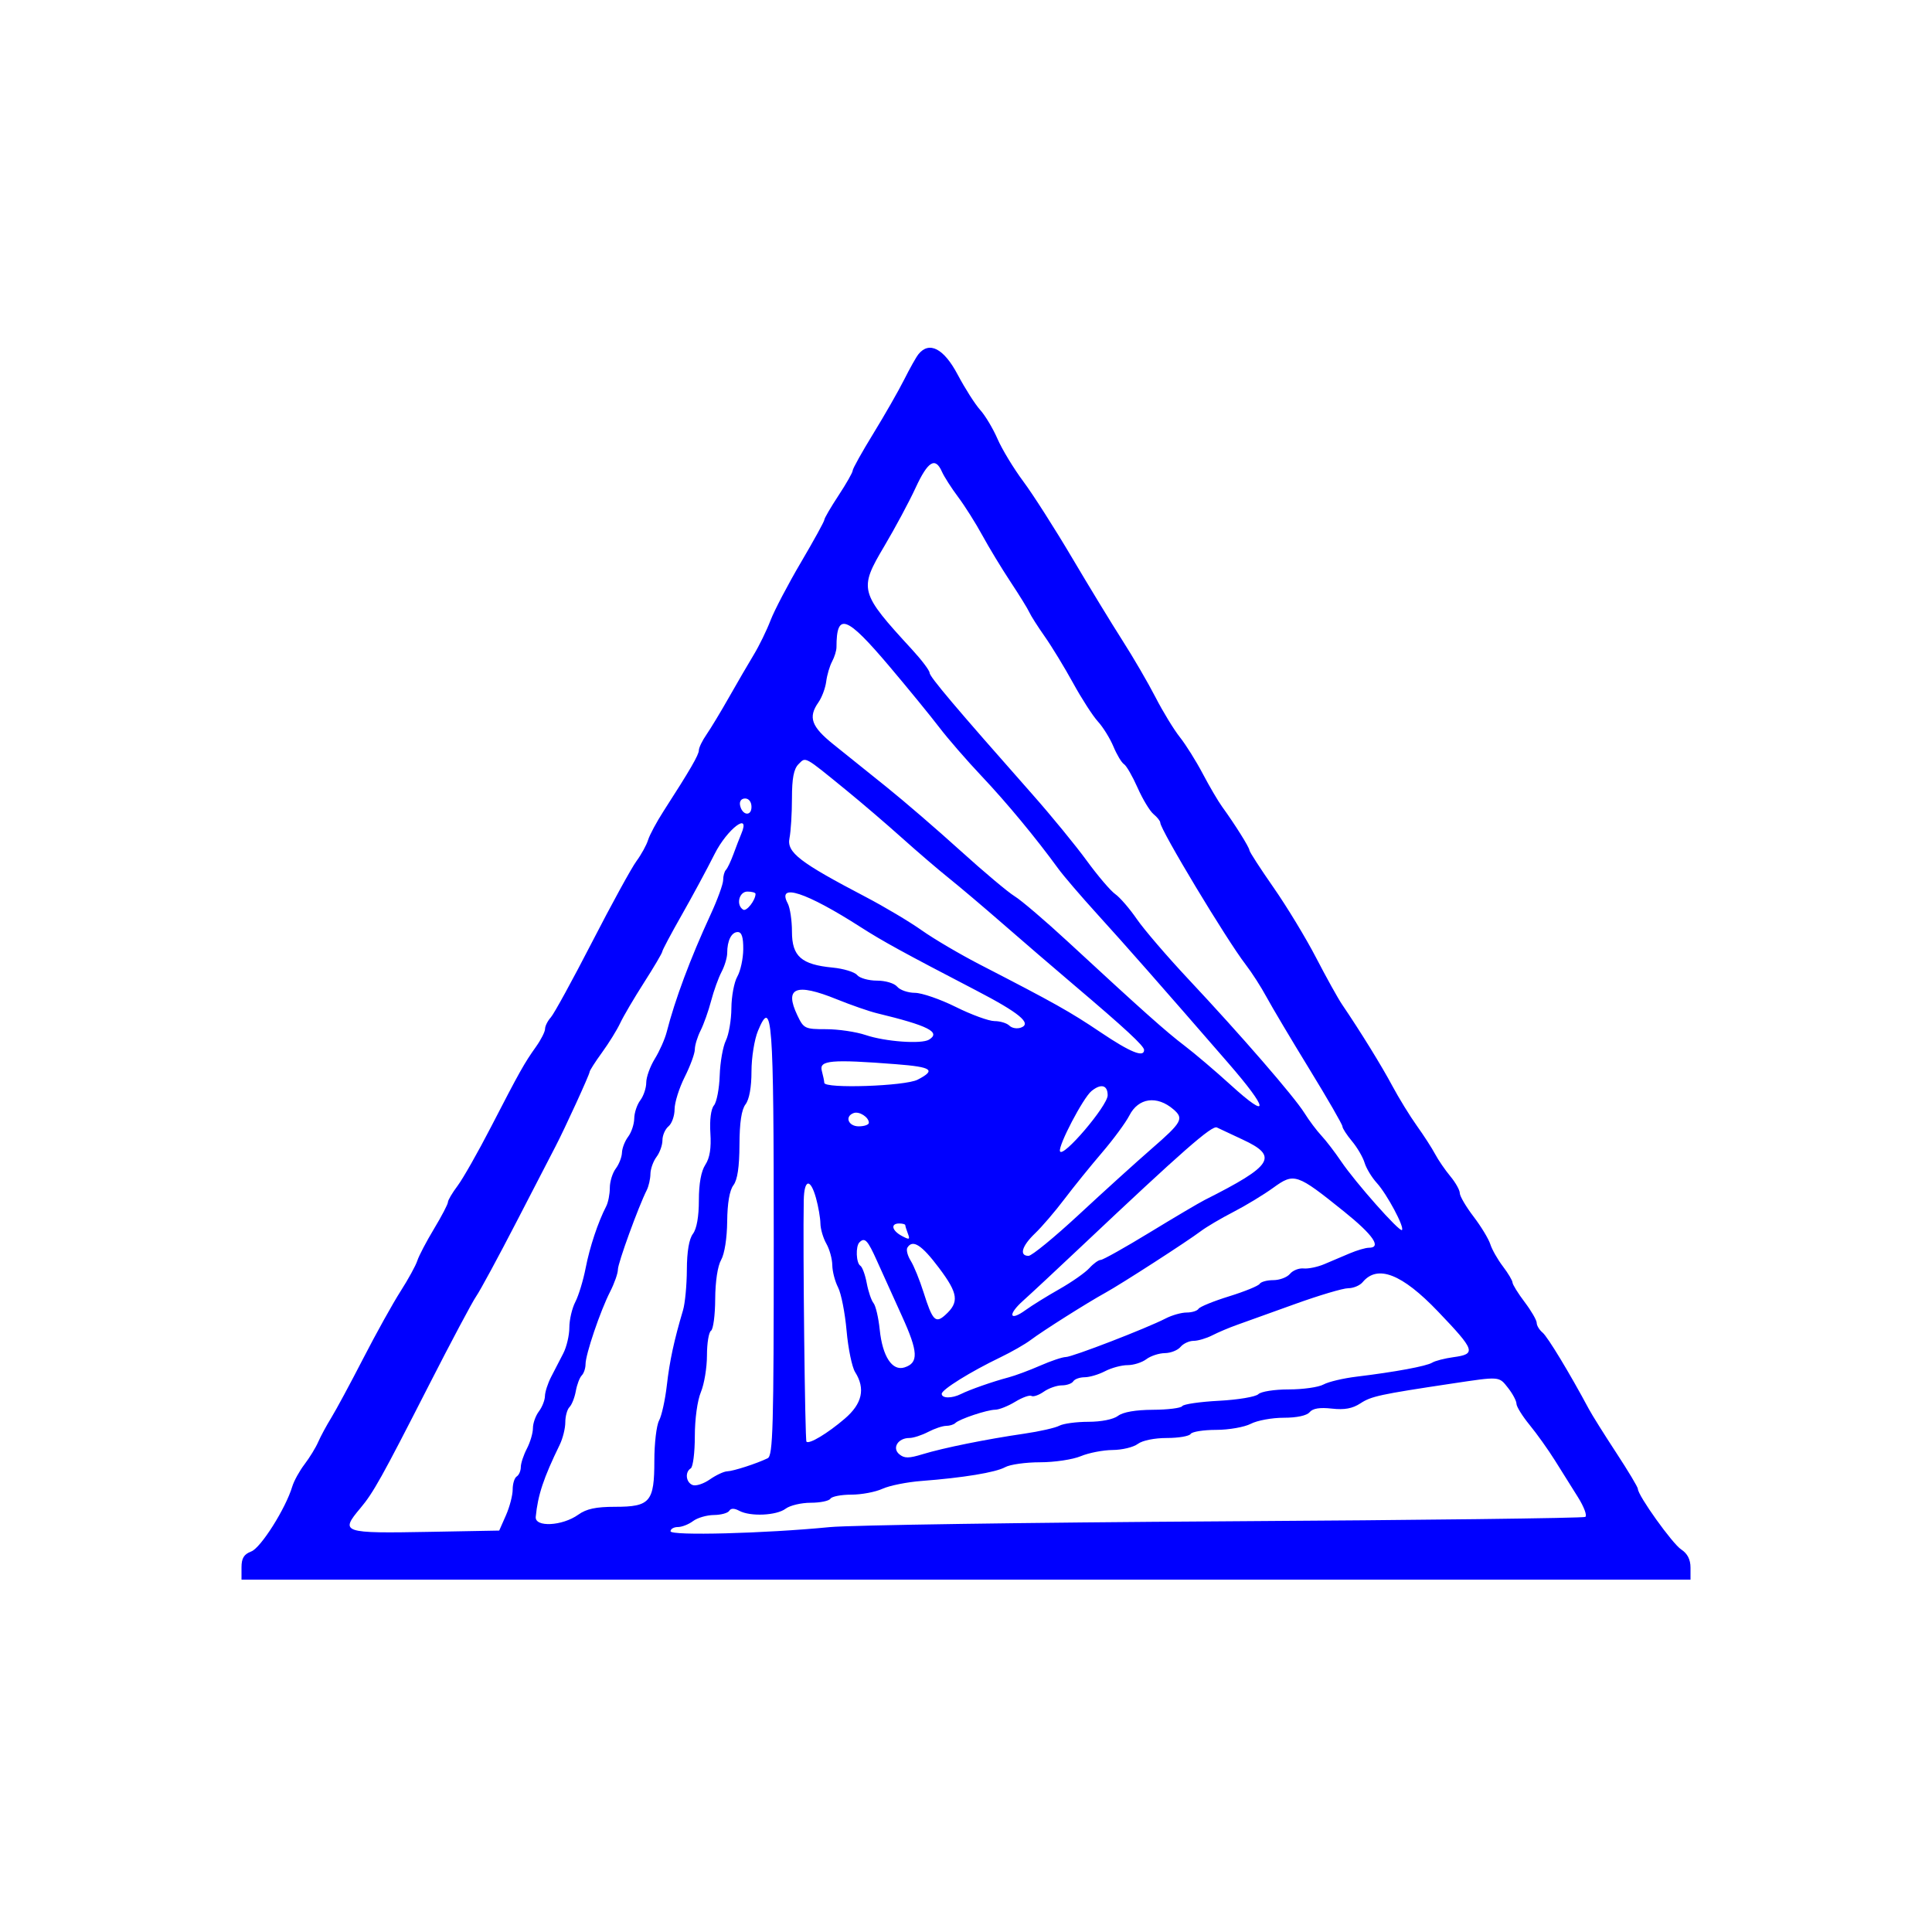 <svg width="400" height="400" viewBox="0 0 400 400" fill="none" xmlns="http://www.w3.org/2000/svg">
<path fill-rule="evenodd" clip-rule="evenodd" d="M190.147 73.348C189.684 73.925 188.359 76.282 187.202 78.587C186.046 80.89 183.173 85.915 180.819 89.751C178.463 93.587 176.537 97.042 176.537 97.43C176.537 97.816 175.217 100.137 173.604 102.587C171.991 105.036 170.671 107.301 170.671 107.619C170.671 107.938 168.489 111.906 165.823 116.437C163.157 120.969 160.324 126.373 159.529 128.446C158.734 130.52 157.168 133.726 156.05 135.569C154.932 137.413 152.629 141.373 150.93 144.369C149.232 147.365 147.134 150.837 146.268 152.086C145.402 153.335 144.694 154.795 144.694 155.329C144.694 156.276 142.878 159.409 137.417 167.883C135.95 170.161 134.493 172.872 134.178 173.909C133.862 174.945 132.773 176.925 131.757 178.307C130.74 179.69 126.607 187.232 122.574 195.067C118.54 202.902 114.702 209.908 114.045 210.635C113.388 211.364 112.849 212.437 112.849 213.02C112.849 213.604 112.002 215.272 110.966 216.725C108.551 220.115 107.601 221.809 101.657 233.324C98.958 238.554 95.847 244.032 94.744 245.5C93.641 246.967 92.737 248.497 92.737 248.901C92.737 249.305 91.441 251.789 89.856 254.42C88.271 257.052 86.716 260.017 86.403 261.009C86.088 262 84.524 264.854 82.926 267.351C81.328 269.849 77.855 276.1 75.207 281.245C72.558 286.388 69.579 291.918 68.586 293.53C67.594 295.144 66.373 297.405 65.875 298.555C65.377 299.705 64.107 301.779 63.052 303.164C61.998 304.548 60.853 306.625 60.508 307.776C59.153 312.306 54.007 320.457 52.029 321.209C50.5 321.791 50.001 322.605 50.001 324.515V327.051H200H350.001V324.555C350.001 322.877 349.37 321.647 348.074 320.798C346.243 319.599 339.106 309.621 339.106 308.26C339.106 307.905 337.091 304.541 334.627 300.782C332.163 297.024 329.618 292.96 328.971 291.752C324.98 284.297 320.427 276.773 319.378 275.903C318.706 275.346 318.157 274.437 318.157 273.885C318.157 273.332 317.036 271.398 315.667 269.588C314.297 267.777 313.166 265.955 313.152 265.537C313.14 265.12 312.241 263.611 311.154 262.185C310.069 260.759 308.896 258.693 308.548 257.593C308.2 256.493 306.638 253.918 305.076 251.871C303.513 249.825 302.235 247.642 302.235 247.023C302.235 246.401 301.35 244.827 300.268 243.525C299.186 242.222 297.771 240.158 297.125 238.939C296.479 237.719 294.776 235.08 293.339 233.074C291.904 231.066 289.62 227.351 288.263 224.816C286.02 220.619 281.703 213.627 277.846 207.94C277.02 206.724 274.613 202.387 272.494 198.302C270.376 194.218 266.407 187.671 263.674 183.754C260.942 179.837 258.696 176.365 258.683 176.039C258.659 175.431 255.671 170.665 253.032 167.029C252.21 165.897 250.405 162.822 249.023 160.198C247.64 157.574 245.504 154.163 244.277 152.621C243.048 151.077 240.782 147.365 239.24 144.369C237.698 141.373 234.626 136.093 232.411 132.637C230.198 129.18 225.488 121.45 221.945 115.458C218.403 109.467 213.866 102.364 211.864 99.675C209.863 96.987 207.461 93.028 206.528 90.877C205.595 88.726 203.978 86.024 202.935 84.871C201.892 83.719 199.79 80.419 198.264 77.539C195.402 72.136 192.376 70.573 190.147 73.348ZM195.012 97.651C195.471 98.688 196.979 101.044 198.361 102.888C199.744 104.732 202.007 108.314 203.389 110.849C204.771 113.384 207.4 117.72 209.23 120.485C211.062 123.251 212.808 126.079 213.111 126.77C213.415 127.462 214.856 129.724 216.314 131.799C217.772 133.873 220.412 138.209 222.182 141.435C223.953 144.661 226.265 148.244 227.321 149.396C228.377 150.549 229.821 152.88 230.53 154.577C231.239 156.274 232.222 157.911 232.714 158.215C233.206 158.52 234.471 160.714 235.525 163.091C236.577 165.468 238.065 167.931 238.832 168.563C239.598 169.196 240.224 169.99 240.224 170.329C240.224 171.777 253.944 194.572 257.905 199.705C259.163 201.334 261.101 204.351 262.212 206.409C263.324 208.467 267.316 215.182 271.083 221.33C274.851 227.478 277.934 232.823 277.934 233.207C277.934 233.591 278.825 234.971 279.914 236.274C281.003 237.577 282.177 239.585 282.522 240.737C282.867 241.889 284.009 243.775 285.059 244.927C287.163 247.237 290.829 254.099 290.262 254.666C289.777 255.152 280.605 244.801 277.671 240.457C276.373 238.538 274.528 236.13 273.57 235.11C272.613 234.088 271.034 231.982 270.062 230.428C267.928 227.016 256.953 214.355 246.065 202.745C241.673 198.061 236.858 192.454 235.365 190.285C233.874 188.117 231.865 185.79 230.901 185.116C229.937 184.44 227.278 181.322 224.992 178.186C222.705 175.049 217.66 168.892 213.78 164.501C197.827 146.451 192.458 140.104 192.458 139.29C192.458 138.817 190.827 136.655 188.833 134.486C177.931 122.627 177.772 122.036 183.096 113.06C185.321 109.309 188.231 103.883 189.562 101.002C192.115 95.477 193.635 94.542 195.012 97.651ZM184.18 138.008C188.042 142.576 192.664 148.233 194.453 150.578C196.24 152.924 200.199 157.483 203.251 160.709C208.408 166.161 214.522 173.544 219.103 179.849C220.161 181.306 223.769 185.513 227.119 189.201C233.069 195.748 240.199 203.852 254.329 220.129C262.691 229.759 262.958 232.045 254.862 224.683C251.648 221.759 247.324 218.081 245.25 216.507C241.425 213.603 236.609 209.309 221.149 195.018C216.419 190.645 211.437 186.392 210.077 185.565C208.718 184.739 203.678 180.504 198.878 176.157C194.079 171.808 187.183 165.865 183.554 162.949C179.924 160.032 174.994 156.072 172.597 154.15C167.963 150.433 167.274 148.516 169.452 145.407C170.165 144.389 170.886 142.455 171.057 141.107C171.227 139.76 171.776 137.893 172.276 136.959C172.776 136.025 173.185 134.695 173.185 134.003C173.185 126.669 175.219 127.411 184.18 138.008ZM175.254 163.642C178.363 166.177 183.527 170.6 186.729 173.47C189.93 176.34 194.32 180.104 196.485 181.834C198.649 183.565 203.67 187.816 207.644 191.281C211.617 194.745 218.203 200.409 222.277 203.866C232.975 212.942 236.872 216.55 236.872 217.38C236.872 219.025 234.043 217.878 227.88 213.733C221.52 209.454 218.364 207.684 202.934 199.729C198.785 197.591 193.341 194.389 190.835 192.614C188.328 190.838 183.085 187.716 179.184 185.676C165.532 178.535 162.866 176.479 163.453 173.543C163.736 172.13 163.967 168.409 163.967 165.274C163.967 161.141 164.339 159.2 165.322 158.217C166.87 156.669 166.358 156.39 175.254 163.642ZM155.587 167.064C155.587 169.106 153.629 168.818 153.221 166.716C153.061 165.888 153.488 165.319 154.269 165.319C155.046 165.319 155.587 166.035 155.587 167.064ZM153.469 172.651C153.126 173.457 152.402 175.336 151.858 176.825C151.314 178.315 150.612 179.792 150.296 180.107C149.979 180.423 149.721 181.366 149.721 182.201C149.721 183.038 148.542 186.274 147.101 189.394C142.954 198.375 139.743 206.963 138.034 213.662C137.658 215.132 136.552 217.627 135.575 219.207C134.599 220.788 133.799 223.001 133.799 224.126C133.799 225.251 133.246 226.903 132.57 227.798C131.892 228.692 131.326 230.39 131.312 231.568C131.297 232.748 130.731 234.446 130.055 235.34C129.378 236.234 128.8 237.72 128.771 238.643C128.742 239.564 128.165 241.05 127.488 241.945C126.811 242.84 126.257 244.635 126.257 245.936C126.257 247.237 125.919 248.957 125.505 249.757C123.806 253.044 122.095 258.187 121.251 262.539C120.757 265.081 119.797 268.235 119.116 269.548C118.434 270.861 117.878 273.247 117.878 274.851C117.878 276.456 117.312 278.865 116.621 280.203C115.93 281.542 114.798 283.732 114.106 285.071C113.415 286.409 112.838 288.201 112.823 289.051C112.809 289.901 112.243 291.33 111.565 292.224C110.889 293.119 110.336 294.679 110.336 295.689C110.336 296.701 109.772 298.61 109.084 299.93C108.396 301.25 107.83 302.967 107.827 303.746C107.824 304.525 107.445 305.397 106.983 305.682C106.523 305.966 106.145 307.181 106.145 308.383C106.145 309.583 105.519 311.988 104.751 313.726L103.356 316.888L89.039 317.152C70.804 317.49 70.338 317.33 74.618 312.24C77.293 309.06 79.02 305.962 88.785 286.826C93.372 277.839 97.783 269.543 98.587 268.391C99.392 267.238 103.167 260.262 106.975 252.889C110.784 245.514 114.393 238.538 114.995 237.385C116.895 233.748 122.068 222.454 122.068 221.941C122.068 221.67 123.23 219.85 124.651 217.895C126.072 215.94 127.76 213.209 128.404 211.827C129.048 210.443 131.263 206.673 133.327 203.447C135.391 200.221 137.096 197.328 137.116 197.019C137.135 196.709 138.943 193.309 141.132 189.462C143.321 185.616 146.386 179.929 147.943 176.826C150.564 171.605 155.491 167.882 153.469 172.651ZM178.213 191.965C182.743 194.871 187.099 197.258 202.095 205.054C211.038 209.704 213.67 211.876 211.411 212.744C210.603 213.053 209.517 212.879 208.994 212.357C208.473 211.835 207.084 211.408 205.908 211.407C204.733 211.407 201.132 210.093 197.906 208.488C194.68 206.883 190.861 205.563 189.419 205.556C187.978 205.548 186.328 204.976 185.754 204.285C185.166 203.576 183.339 203.028 181.565 203.028C179.834 203.028 177.988 202.51 177.462 201.876C176.937 201.243 174.649 200.546 172.379 200.327C165.904 199.705 163.967 197.994 163.967 192.897C163.967 190.573 163.573 187.934 163.09 187.033C160.771 182.7 166.871 184.69 178.213 191.965ZM156.425 185.066C156.425 186.383 154.563 188.766 153.869 188.337C152.339 187.391 152.997 184.592 154.749 184.592C155.671 184.592 156.425 184.805 156.425 185.066ZM153.882 196.533C153.865 198.492 153.313 201.037 152.654 202.19C151.995 203.342 151.443 206.284 151.427 208.726C151.41 211.168 150.896 214.186 150.284 215.43C149.671 216.674 149.098 219.926 149.008 222.658C148.918 225.388 148.383 228.181 147.817 228.863C147.191 229.616 146.901 231.871 147.077 234.608C147.276 237.724 146.953 239.743 146.03 241.153C145.161 242.478 144.694 245.054 144.694 248.509C144.694 251.886 144.244 254.418 143.463 255.452C142.663 256.508 142.223 259.113 142.206 262.884C142.191 266.078 141.835 269.849 141.413 271.264C139.552 277.523 138.641 281.75 138.06 286.826C137.716 289.822 136.995 293.097 136.455 294.104C135.916 295.11 135.475 298.852 135.475 302.418C135.475 310.945 134.605 311.967 127.35 311.967C123.391 311.967 121.409 312.389 119.73 313.594C116.424 315.962 110.701 316.254 110.918 314.044C111.364 309.507 112.523 306.028 115.885 299.119C116.52 297.815 117.04 295.721 117.04 294.469C117.04 293.215 117.43 291.799 117.908 291.321C118.386 290.843 118.974 289.354 119.216 288.011C119.456 286.668 120.008 285.212 120.442 284.774C120.875 284.335 121.229 283.286 121.229 282.443C121.229 280.422 124.275 271.44 126.317 267.437C127.206 265.694 127.933 263.618 127.933 262.826C127.933 261.502 132.181 249.818 133.903 246.405C134.307 245.604 134.65 244.097 134.664 243.053C134.679 242.01 135.245 240.425 135.921 239.529C136.597 238.635 137.152 237.079 137.152 236.07C137.152 235.063 137.718 233.769 138.409 233.196C139.1 232.622 139.665 231.028 139.665 229.653C139.665 228.278 140.608 225.277 141.76 222.983C142.913 220.689 143.856 218.12 143.856 217.273C143.856 216.426 144.392 214.666 145.049 213.361C145.705 212.056 146.687 209.292 147.23 207.217C147.773 205.144 148.744 202.445 149.388 201.223C150.032 200 150.559 198.239 150.559 197.311C150.559 194.738 151.449 192.972 152.744 192.972C153.563 192.972 153.902 194.034 153.882 196.533ZM173.235 206.888C176.204 208.089 179.952 209.391 181.565 209.782C192.2 212.356 194.851 213.7 192.352 215.245C190.793 216.208 183.288 215.665 179.231 214.296C177.256 213.629 173.574 213.084 171.047 213.084C166.646 213.084 166.397 212.964 165.091 210.227C162.335 204.447 164.755 203.455 173.235 206.888ZM160.196 257.069C160.196 295.561 160.033 301.385 158.94 301.915C156.66 303.021 151.839 304.578 150.559 304.623C149.868 304.646 148.252 305.401 146.968 306.299C145.684 307.198 144.082 307.721 143.406 307.462C142.006 306.925 141.765 304.779 143.017 304.006C143.479 303.72 143.856 300.728 143.856 297.354C143.856 293.798 144.383 289.958 145.113 288.213C145.804 286.559 146.369 283.141 146.369 280.618C146.369 278.096 146.747 275.799 147.207 275.514C147.668 275.229 148.059 272.285 148.074 268.969C148.093 265.335 148.579 262.113 149.302 260.849C150.007 259.617 150.523 256.337 150.556 252.889C150.593 249.105 151.049 246.444 151.843 245.395C152.682 244.286 153.081 241.622 153.099 237.016C153.117 232.41 153.517 229.745 154.357 228.636C155.131 227.613 155.587 225.086 155.587 221.825C155.587 218.962 156.189 215.2 156.932 213.422C159.876 206.375 160.196 210.651 160.196 257.069ZM185.546 220.335C192.987 220.916 193.852 221.538 189.987 223.536C187.391 224.879 170.682 225.441 170.659 224.187C170.653 223.841 170.421 222.71 170.142 221.673C169.564 219.513 172.124 219.291 185.546 220.335ZM229.33 226.768C229.33 228.937 219.977 239.91 219.456 238.35C219.071 237.195 224.253 227.297 225.978 225.892C227.956 224.282 229.33 224.641 229.33 226.768ZM242.948 229.682C245.16 231.582 244.737 232.35 238.464 237.804C235.283 240.569 228.517 246.697 223.428 251.422C218.337 256.146 213.624 260.012 212.952 260.012C210.965 260.012 211.553 257.982 214.304 255.349C215.719 253.995 218.445 250.814 220.362 248.279C222.279 245.744 225.787 241.408 228.156 238.643C230.525 235.877 233.073 232.415 233.821 230.951C235.69 227.282 239.532 226.748 242.948 229.682ZM179.888 232.46C179.888 232.865 178.947 233.196 177.794 233.196C175.615 233.196 174.83 231.134 176.747 230.445C177.902 230.029 179.888 231.304 179.888 232.46ZM257.254 235.925C264.773 239.407 263.588 241.304 249.442 248.428C248.29 249.009 243.156 252.041 238.034 255.166C232.912 258.292 228.351 260.849 227.898 260.849C227.446 260.849 226.383 261.615 225.535 262.551C224.688 263.488 221.895 265.444 219.33 266.899C216.764 268.354 213.633 270.295 212.372 271.212C208.972 273.684 208.563 272.21 211.837 269.287C213.393 267.897 218.814 262.845 223.883 258.059C244.877 238.242 250.961 232.906 251.956 233.439C252.186 233.564 254.571 234.682 257.254 235.925ZM278.288 250.849C284.319 255.7 286.12 258.335 283.409 258.335C282.733 258.335 280.942 258.861 279.429 259.503C277.914 260.146 275.545 261.151 274.162 261.736C272.78 262.321 270.862 262.718 269.901 262.62C268.94 262.522 267.667 263.025 267.074 263.74C266.481 264.455 264.933 265.039 263.635 265.039C262.335 265.039 261.058 265.385 260.796 265.81C260.534 266.233 257.687 267.395 254.47 268.391C251.252 269.387 248.405 270.548 248.143 270.973C247.881 271.396 246.777 271.743 245.69 271.743C244.602 271.743 242.644 272.295 241.34 272.97C237.41 275.002 221.985 280.96 220.654 280.96C219.971 280.96 217.591 281.76 215.363 282.737C213.136 283.713 210.182 284.812 208.799 285.177C205.556 286.034 200.819 287.69 198.965 288.615C197.062 289.564 194.973 289.542 194.973 288.574C194.973 287.702 200.934 283.993 207.123 281.018C209.428 279.91 212.257 278.291 213.408 277.419C215.86 275.565 225.145 269.694 228.852 267.655C232.1 265.869 245.82 257.015 248.604 254.909C249.756 254.037 252.793 252.244 255.353 250.925C257.913 249.606 261.63 247.351 263.614 245.915C267.953 242.772 268.46 242.943 278.288 250.849ZM168.951 248.069C169.431 249.798 169.839 252.155 169.858 253.308C169.877 254.459 170.431 256.345 171.09 257.497C171.749 258.65 172.301 260.647 172.317 261.938C172.334 263.229 172.873 265.303 173.515 266.547C174.157 267.792 174.95 271.826 175.277 275.514C175.604 279.201 176.398 283.053 177.042 284.074C179.212 287.514 178.522 290.621 174.9 293.721C171.328 296.779 167.537 299.057 166.968 298.488C166.661 298.179 166.214 258.205 166.409 248.488C166.498 244.085 167.786 243.873 168.951 248.069ZM187.43 253.658C187.43 253.851 187.676 254.648 187.977 255.432C188.449 256.66 188.277 256.722 186.72 255.889C184.641 254.777 184.331 253.308 186.173 253.308C186.866 253.308 187.43 253.465 187.43 253.658ZM181.571 261.058C182.654 263.478 184.987 268.633 186.754 272.513C190.117 279.891 190.224 282.17 187.256 283.111C184.726 283.914 182.712 280.846 182.141 275.32C181.885 272.828 181.307 270.344 180.856 269.799C180.407 269.255 179.774 267.392 179.45 265.659C179.126 263.924 178.526 262.299 178.118 262.048C177.251 261.511 177.117 258.033 177.934 257.218C179.044 256.108 179.635 256.732 181.571 261.058ZM194.409 262.509C198.401 267.821 198.639 269.603 195.707 272.255C193.692 274.079 193.061 273.421 191.21 267.553C190.409 265.018 189.217 262.085 188.558 261.035C187.9 259.984 187.587 258.759 187.864 258.311C188.962 256.535 190.808 257.719 194.409 262.509ZM297.724 271.534C305.451 279.618 305.694 280.337 300.91 280.99C299.104 281.237 297.133 281.744 296.531 282.117C295.348 282.849 288.881 284.049 280.866 285.021C278.101 285.356 275.015 286.089 274.009 286.648C273.001 287.207 269.778 287.664 266.844 287.664C263.866 287.664 261.073 288.101 260.522 288.652C259.978 289.194 256.314 289.809 252.377 290.015C248.44 290.222 245.017 290.72 244.767 291.123C244.519 291.525 241.792 291.867 238.708 291.881C235.111 291.899 232.518 292.349 231.474 293.139C230.513 293.866 228.006 294.368 225.344 294.368C222.866 294.368 220.157 294.734 219.324 295.18C218.49 295.626 215.215 296.368 212.047 296.828C204.257 297.958 195.307 299.768 191.019 301.079C188.144 301.958 187.243 301.959 186.19 301.086C184.634 299.795 185.92 297.721 188.276 297.721C189.088 297.721 190.834 297.157 192.154 296.469C193.474 295.78 195.15 295.214 195.88 295.212C196.61 295.208 197.465 294.948 197.781 294.633C198.611 293.801 204.357 291.882 206.056 291.867C206.851 291.86 208.71 291.12 210.187 290.222C211.663 289.324 213.18 288.78 213.557 289.014C213.935 289.247 215.082 288.85 216.107 288.132C217.132 287.414 218.808 286.826 219.83 286.826C220.853 286.826 221.922 286.449 222.207 285.989C222.493 285.528 223.552 285.149 224.561 285.145C225.571 285.143 227.477 284.577 228.797 283.888C230.118 283.2 232.214 282.637 233.456 282.637C234.698 282.637 236.446 282.083 237.34 281.406C238.235 280.73 239.958 280.164 241.169 280.15C242.38 280.135 243.84 279.557 244.414 278.866C244.987 278.175 246.201 277.609 247.111 277.609C248.02 277.609 249.765 277.095 250.989 276.468C252.212 275.841 254.532 274.859 256.146 274.288C257.758 273.717 263.153 271.779 268.132 269.981C273.112 268.185 278.062 266.714 279.133 266.714C280.204 266.714 281.549 266.15 282.123 265.458C285.195 261.757 290.267 263.732 297.724 271.534ZM312.231 287.358C313.186 288.573 313.967 290.046 313.967 290.632C313.967 291.217 315.192 293.192 316.691 295.02C318.188 296.847 320.545 300.152 321.928 302.362C323.31 304.573 325.461 308.004 326.707 309.987C327.953 311.97 328.632 313.802 328.217 314.059C327.801 314.315 294.162 314.728 253.465 314.973C212.768 315.218 176.011 315.759 171.783 316.173C158.374 317.489 138.828 317.999 138.828 317.033C138.828 316.551 139.51 316.156 140.343 316.156C141.177 316.156 142.591 315.603 143.485 314.926C144.38 314.249 146.315 313.683 147.787 313.668C149.257 313.655 150.694 313.264 150.98 312.802C151.327 312.24 152.02 312.24 153.069 312.802C155.363 314.03 160.782 313.78 162.66 312.359C163.556 311.682 165.89 311.129 167.849 311.129C169.807 311.129 171.643 310.752 171.928 310.29C172.213 309.829 174.158 309.452 176.25 309.452C178.342 309.452 181.243 308.908 182.695 308.242C184.148 307.575 187.787 306.845 190.783 306.617C199.439 305.957 206.136 304.854 208.116 303.76C209.123 303.204 212.376 302.748 215.346 302.748C218.316 302.748 222.1 302.182 223.754 301.491C225.408 300.8 228.377 300.222 230.351 300.207C232.325 300.193 234.671 299.628 235.565 298.951C236.516 298.232 239.021 297.721 241.592 297.721C244.012 297.721 246.224 297.344 246.509 296.883C246.794 296.421 249.173 296.042 251.796 296.04C254.418 296.036 257.645 295.47 258.965 294.783C260.286 294.094 263.35 293.53 265.776 293.53C268.496 293.53 270.553 293.089 271.143 292.379C271.795 291.592 273.252 291.356 275.737 291.636C278.362 291.932 280.016 291.627 281.672 290.542C283.907 289.078 285.677 288.695 300.559 286.459C310.62 284.949 310.315 284.925 312.231 287.358Z" fill="#0000FF"/>
</svg>
